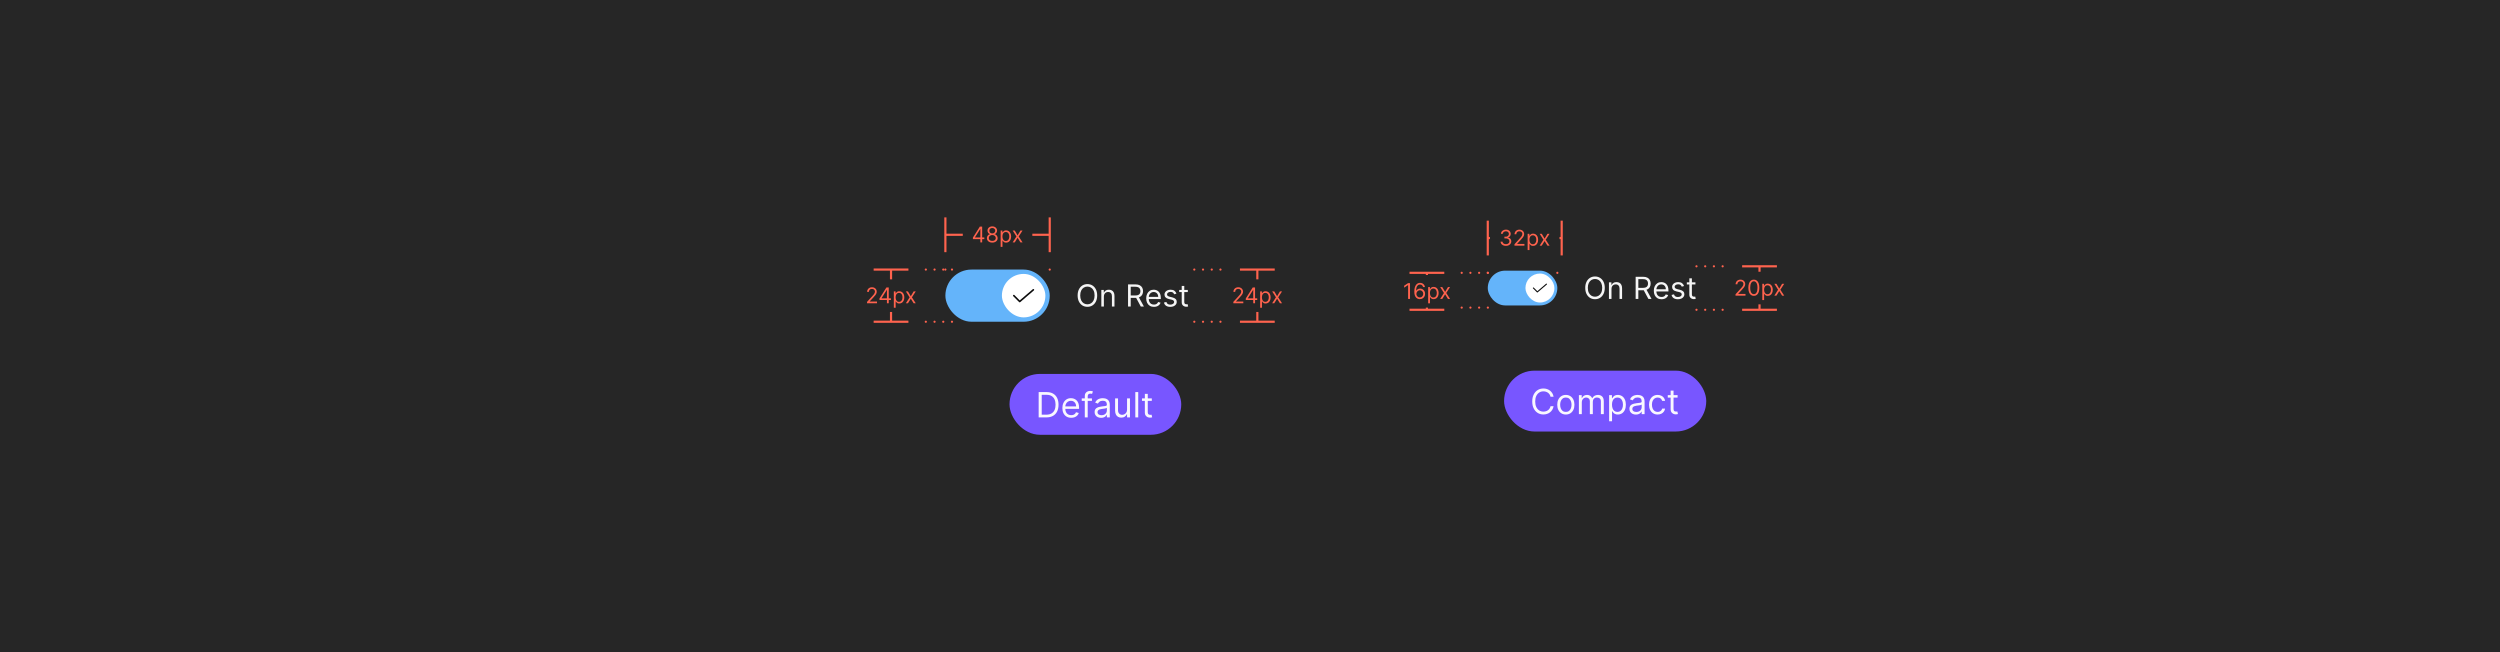 <svg width="1150" height="300" viewBox="0 0 1150 300" fill="none" xmlns="http://www.w3.org/2000/svg">
<rect width="1150" height="300" fill="#262626"/>
<g clip-path="url(#clip0_2959_42326)">
<rect x="464.375" y="172" width="79" height="28" rx="14" fill="#7856FF"/>
<path d="M481.375 192H477.784V180.364H481.534C482.663 180.364 483.629 180.597 484.432 181.062C485.235 181.525 485.85 182.189 486.278 183.057C486.706 183.92 486.92 184.955 486.92 186.159C486.92 187.371 486.705 188.415 486.273 189.29C485.841 190.161 485.212 190.831 484.386 191.301C483.561 191.767 482.557 192 481.375 192ZM479.193 190.75H481.284C482.246 190.75 483.044 190.564 483.676 190.193C484.309 189.822 484.78 189.294 485.091 188.608C485.402 187.922 485.557 187.106 485.557 186.159C485.557 185.22 485.403 184.411 485.097 183.733C484.79 183.051 484.331 182.528 483.722 182.165C483.112 181.797 482.352 181.614 481.443 181.614H479.193V190.75ZM492.761 192.182C491.92 192.182 491.195 191.996 490.585 191.625C489.979 191.25 489.511 190.727 489.182 190.057C488.856 189.383 488.693 188.598 488.693 187.705C488.693 186.811 488.856 186.023 489.182 185.341C489.511 184.655 489.97 184.121 490.557 183.739C491.148 183.352 491.837 183.159 492.625 183.159C493.08 183.159 493.528 183.235 493.972 183.386C494.415 183.538 494.818 183.784 495.182 184.125C495.545 184.462 495.835 184.909 496.051 185.466C496.267 186.023 496.375 186.708 496.375 187.523V188.091H489.648V186.932H495.011C495.011 186.439 494.913 186 494.716 185.614C494.523 185.227 494.246 184.922 493.886 184.699C493.53 184.475 493.11 184.364 492.625 184.364C492.091 184.364 491.629 184.496 491.239 184.761C490.852 185.023 490.555 185.364 490.347 185.784C490.138 186.205 490.034 186.655 490.034 187.136V187.909C490.034 188.568 490.148 189.127 490.375 189.585C490.606 190.04 490.926 190.386 491.335 190.625C491.744 190.86 492.22 190.977 492.761 190.977C493.114 190.977 493.432 190.928 493.716 190.83C494.004 190.727 494.252 190.576 494.46 190.375C494.669 190.17 494.83 189.917 494.943 189.614L496.239 189.977C496.102 190.417 495.873 190.803 495.551 191.136C495.229 191.466 494.831 191.723 494.358 191.909C493.884 192.091 493.352 192.182 492.761 192.182ZM502.301 183.273V184.409H497.597V183.273H502.301ZM499.006 192V182.068C499.006 181.568 499.123 181.152 499.358 180.818C499.593 180.485 499.898 180.235 500.273 180.068C500.648 179.902 501.044 179.818 501.46 179.818C501.79 179.818 502.059 179.845 502.267 179.898C502.475 179.951 502.631 180 502.733 180.045L502.347 181.205C502.278 181.182 502.184 181.153 502.062 181.119C501.945 181.085 501.79 181.068 501.597 181.068C501.153 181.068 500.833 181.18 500.636 181.403C500.443 181.627 500.347 181.955 500.347 182.386V192H499.006ZM506.499 192.205C505.946 192.205 505.444 192.1 504.993 191.892C504.542 191.68 504.184 191.375 503.919 190.977C503.654 190.576 503.521 190.091 503.521 189.523C503.521 189.023 503.62 188.617 503.817 188.307C504.014 187.992 504.277 187.746 504.607 187.568C504.936 187.39 505.3 187.258 505.697 187.17C506.099 187.08 506.502 187.008 506.908 186.955C507.438 186.886 507.868 186.835 508.197 186.801C508.531 186.763 508.773 186.701 508.925 186.614C509.08 186.527 509.158 186.375 509.158 186.159V186.114C509.158 185.553 509.004 185.117 508.697 184.807C508.394 184.496 507.934 184.341 507.317 184.341C506.677 184.341 506.175 184.481 505.811 184.761C505.447 185.042 505.192 185.341 505.044 185.659L503.771 185.205C503.999 184.674 504.302 184.261 504.68 183.966C505.063 183.667 505.48 183.458 505.93 183.341C506.385 183.22 506.832 183.159 507.271 183.159C507.552 183.159 507.874 183.193 508.237 183.261C508.605 183.326 508.959 183.46 509.3 183.665C509.644 183.869 509.93 184.178 510.158 184.591C510.385 185.004 510.499 185.557 510.499 186.25V192H509.158V190.818H509.089C508.999 191.008 508.847 191.21 508.635 191.426C508.423 191.642 508.141 191.826 507.788 191.977C507.436 192.129 507.006 192.205 506.499 192.205ZM506.703 191C507.233 191 507.68 190.896 508.044 190.688C508.411 190.479 508.688 190.21 508.874 189.881C509.063 189.551 509.158 189.205 509.158 188.841V187.614C509.101 187.682 508.976 187.744 508.783 187.801C508.593 187.854 508.374 187.902 508.124 187.943C507.877 187.981 507.637 188.015 507.402 188.045C507.171 188.072 506.983 188.095 506.839 188.114C506.491 188.159 506.165 188.233 505.862 188.335C505.563 188.434 505.321 188.583 505.135 188.784C504.953 188.981 504.862 189.25 504.862 189.591C504.862 190.057 505.035 190.409 505.379 190.648C505.728 190.883 506.169 191 506.703 191ZM518.446 188.432V183.273H519.787V192H518.446V190.523H518.355C518.151 190.966 517.832 191.343 517.401 191.653C516.969 191.96 516.423 192.114 515.764 192.114C515.219 192.114 514.734 191.994 514.31 191.756C513.885 191.513 513.552 191.15 513.31 190.665C513.067 190.176 512.946 189.561 512.946 188.818V183.273H514.287V188.727C514.287 189.364 514.465 189.871 514.821 190.25C515.181 190.629 515.639 190.818 516.196 190.818C516.529 190.818 516.868 190.733 517.213 190.562C517.562 190.392 517.853 190.131 518.088 189.778C518.327 189.426 518.446 188.977 518.446 188.432ZM523.584 180.364V192H522.243V180.364H523.584ZM529.835 183.273V184.409H525.312V183.273H529.835ZM526.631 181.182H527.972V189.5C527.972 189.879 528.027 190.163 528.136 190.352C528.25 190.538 528.394 190.663 528.568 190.727C528.746 190.788 528.934 190.818 529.131 190.818C529.278 190.818 529.4 190.811 529.494 190.795C529.589 190.777 529.665 190.761 529.722 190.75L529.994 191.955C529.903 191.989 529.777 192.023 529.614 192.057C529.451 192.095 529.244 192.114 528.994 192.114C528.616 192.114 528.244 192.032 527.881 191.869C527.521 191.706 527.222 191.458 526.983 191.125C526.748 190.792 526.631 190.371 526.631 189.864V181.182Z" fill="white" fill-opacity="0.95"/>
</g>
<path d="M549.375 124H555.875L562.375 124" stroke="#FF634E" stroke-linecap="round" stroke-dasharray="0.01 4"/>
<path d="M549.375 148H555.875L562.375 148" stroke="#FF634E" stroke-linecap="round" stroke-dasharray="0.01 4"/>
<path d="M570.375 124H578.375L586.375 124" stroke="#FF634E"/>
<path d="M578.375 128.5V124" stroke="#FF634E"/>
<path d="M567.336 139.5V138.861L569.736 136.233C570.018 135.925 570.25 135.658 570.432 135.43C570.615 135.201 570.75 134.985 570.837 134.784C570.927 134.58 570.972 134.367 570.972 134.145C570.972 133.889 570.911 133.668 570.788 133.481C570.667 133.294 570.501 133.149 570.29 133.048C570.08 132.946 569.843 132.895 569.58 132.895C569.301 132.895 569.057 132.953 568.849 133.069C568.643 133.183 568.483 133.342 568.369 133.548C568.258 133.754 568.202 133.996 568.202 134.273H567.364C567.364 133.847 567.463 133.473 567.659 133.151C567.855 132.829 568.123 132.578 568.462 132.398C568.802 132.218 569.185 132.128 569.609 132.128C570.035 132.128 570.412 132.218 570.741 132.398C571.07 132.578 571.329 132.82 571.516 133.126C571.703 133.431 571.796 133.771 571.796 134.145C571.796 134.412 571.748 134.674 571.65 134.93C571.556 135.183 571.39 135.466 571.153 135.778C570.919 136.089 570.593 136.467 570.177 136.915L568.543 138.662V138.719H571.924V139.5H567.336ZM573.064 138.009V137.284L576.26 132.227H576.785V133.349H576.43L574.016 137.17V137.227H578.32V138.009H573.064ZM576.487 139.5V137.788V137.451V132.227H577.325V139.5H576.487ZM579.665 141.545V134.045H580.474V134.912H580.574C580.635 134.817 580.72 134.696 580.829 134.55C580.941 134.401 581.099 134.268 581.305 134.152C581.513 134.034 581.795 133.974 582.15 133.974C582.61 133.974 583.014 134.089 583.365 134.319C583.715 134.549 583.989 134.874 584.185 135.295C584.382 135.717 584.48 136.214 584.48 136.787C584.48 137.365 584.382 137.865 584.185 138.289C583.989 138.71 583.716 139.037 583.368 139.269C583.02 139.499 582.619 139.614 582.165 139.614C581.814 139.614 581.534 139.556 581.323 139.44C581.112 139.321 580.95 139.187 580.836 139.038C580.723 138.887 580.635 138.761 580.574 138.662H580.503V141.545H579.665ZM580.488 136.773C580.488 137.185 580.549 137.548 580.669 137.863C580.79 138.175 580.967 138.42 581.199 138.598C581.431 138.773 581.715 138.861 582.051 138.861C582.401 138.861 582.694 138.768 582.928 138.584C583.165 138.397 583.342 138.146 583.461 137.831C583.581 137.514 583.642 137.161 583.642 136.773C583.642 136.389 583.583 136.044 583.464 135.736C583.348 135.426 583.172 135.181 582.935 135.001C582.701 134.818 582.406 134.727 582.051 134.727C581.71 134.727 581.424 134.814 581.191 134.987C580.959 135.157 580.784 135.396 580.666 135.704C580.548 136.009 580.488 136.366 580.488 136.773ZM586.159 134.045L587.465 136.276L588.772 134.045H589.738L587.977 136.773L589.738 139.5H588.772L587.465 137.384L586.159 139.5H585.193L586.926 136.773L585.193 134.045H586.159Z" fill="#FF634E"/>
<path d="M578.375 148V143.5" stroke="#FF634E"/>
<path d="M570.375 148H578.375L586.375 148" stroke="#FF634E"/>
<path d="M401.875 124H409.875L417.875 124" stroke="#FF634E"/>
<path d="M409.875 128.5V124" stroke="#FF634E"/>
<path d="M398.836 139.5V138.861L401.236 136.233C401.518 135.925 401.75 135.658 401.932 135.43C402.115 135.201 402.25 134.985 402.337 134.784C402.427 134.58 402.472 134.367 402.472 134.145C402.472 133.889 402.411 133.668 402.288 133.481C402.167 133.294 402.001 133.149 401.79 133.048C401.58 132.946 401.343 132.895 401.08 132.895C400.801 132.895 400.557 132.953 400.349 133.069C400.143 133.183 399.983 133.342 399.869 133.548C399.758 133.754 399.702 133.996 399.702 134.273H398.864C398.864 133.847 398.963 133.473 399.159 133.151C399.355 132.829 399.623 132.578 399.962 132.398C400.302 132.218 400.685 132.128 401.109 132.128C401.535 132.128 401.912 132.218 402.241 132.398C402.57 132.578 402.829 132.82 403.016 133.126C403.203 133.431 403.296 133.771 403.296 134.145C403.296 134.412 403.248 134.674 403.15 134.93C403.056 135.183 402.89 135.466 402.653 135.778C402.419 136.089 402.093 136.467 401.677 136.915L400.043 138.662V138.719H403.424V139.5H398.836ZM404.564 138.009V137.284L407.76 132.227H408.285V133.349H407.93L405.516 137.17V137.227H409.82V138.009H404.564ZM407.987 139.5V137.788V137.451V132.227H408.825V139.5H407.987ZM411.165 141.545V134.045H411.974V134.912H412.074C412.135 134.817 412.22 134.696 412.329 134.55C412.441 134.401 412.599 134.268 412.805 134.152C413.013 134.034 413.295 133.974 413.65 133.974C414.11 133.974 414.514 134.089 414.865 134.319C415.215 134.549 415.489 134.874 415.685 135.295C415.882 135.717 415.98 136.214 415.98 136.787C415.98 137.365 415.882 137.865 415.685 138.289C415.489 138.71 415.216 139.037 414.868 139.269C414.52 139.499 414.119 139.614 413.665 139.614C413.314 139.614 413.034 139.556 412.823 139.44C412.612 139.321 412.45 139.187 412.336 139.038C412.223 138.887 412.135 138.761 412.074 138.662H412.003V141.545H411.165ZM411.988 136.773C411.988 137.185 412.049 137.548 412.169 137.863C412.29 138.175 412.467 138.42 412.699 138.598C412.931 138.773 413.215 138.861 413.551 138.861C413.901 138.861 414.194 138.768 414.428 138.584C414.665 138.397 414.842 138.146 414.961 137.831C415.081 137.514 415.142 137.161 415.142 136.773C415.142 136.389 415.083 136.044 414.964 135.736C414.848 135.426 414.672 135.181 414.435 135.001C414.201 134.818 413.906 134.727 413.551 134.727C413.21 134.727 412.924 134.814 412.691 134.987C412.459 135.157 412.284 135.396 412.166 135.704C412.048 136.009 411.988 136.366 411.988 136.773ZM417.659 134.045L418.965 136.276L420.272 134.045H421.238L419.477 136.773L421.238 139.5H420.272L418.965 137.384L417.659 139.5H416.693L418.426 136.773L416.693 134.045H417.659Z" fill="#FF634E"/>
<path d="M409.875 148V143.5" stroke="#FF634E"/>
<path d="M401.875 148H409.875L417.875 148" stroke="#FF634E"/>
<path d="M425.875 124H432.375L438.875 124" stroke="#FF634E" stroke-linecap="round" stroke-dasharray="0.01 4"/>
<path d="M425.875 148H432.375L438.875 148" stroke="#FF634E" stroke-linecap="round" stroke-dasharray="0.01 4"/>
<path d="M434.875 100V108L434.875 116" stroke="#FF634E"/>
<path d="M434.875 108H442.875" stroke="#FF634E"/>
<path d="M447.534 110.009V109.284L450.73 104.227H451.255V105.349H450.9L448.485 109.17V109.227H452.789V110.009H447.534ZM450.957 111.5V109.788V109.451V104.227H451.795V111.5H450.957ZM456.45 111.599C455.962 111.599 455.531 111.513 455.157 111.34C454.785 111.165 454.495 110.925 454.287 110.619C454.079 110.312 453.976 109.961 453.978 109.568C453.976 109.26 454.036 108.976 454.159 108.716C454.282 108.453 454.45 108.234 454.663 108.059C454.879 107.881 455.119 107.769 455.384 107.722V107.679C455.036 107.589 454.759 107.394 454.553 107.093C454.347 106.79 454.246 106.446 454.248 106.06C454.246 105.69 454.339 105.36 454.528 105.069C454.718 104.778 454.978 104.548 455.31 104.38C455.643 104.212 456.023 104.128 456.45 104.128C456.871 104.128 457.247 104.212 457.579 104.38C457.91 104.548 458.171 104.778 458.36 105.069C458.552 105.36 458.649 105.69 458.651 106.06C458.649 106.446 458.544 106.79 458.335 107.093C458.129 107.394 457.856 107.589 457.515 107.679V107.722C457.778 107.769 458.014 107.881 458.225 108.059C458.436 108.234 458.604 108.453 458.729 108.716C458.855 108.976 458.919 109.26 458.921 109.568C458.919 109.961 458.812 110.312 458.602 110.619C458.393 110.925 458.103 111.165 457.732 111.34C457.362 111.513 456.935 111.599 456.45 111.599ZM456.45 110.818C456.779 110.818 457.063 110.765 457.302 110.658C457.541 110.552 457.726 110.402 457.856 110.207C457.986 110.013 458.052 109.786 458.055 109.526C458.052 109.251 457.981 109.008 457.842 108.798C457.702 108.587 457.511 108.421 457.27 108.3C457.031 108.18 456.757 108.119 456.45 108.119C456.139 108.119 455.862 108.18 455.619 108.3C455.377 108.421 455.187 108.587 455.047 108.798C454.91 109.008 454.842 109.251 454.844 109.526C454.842 109.786 454.905 110.013 455.033 110.207C455.163 110.402 455.349 110.552 455.59 110.658C455.832 110.765 456.118 110.818 456.45 110.818ZM456.45 107.366C456.71 107.366 456.941 107.314 457.142 107.21C457.346 107.106 457.505 106.96 457.621 106.773C457.737 106.586 457.797 106.367 457.799 106.116C457.797 105.87 457.739 105.656 457.625 105.474C457.511 105.289 457.354 105.147 457.153 105.048C456.951 104.946 456.717 104.895 456.45 104.895C456.177 104.895 455.939 104.946 455.736 105.048C455.532 105.147 455.375 105.289 455.263 105.474C455.152 105.656 455.098 105.87 455.1 106.116C455.098 106.367 455.153 106.586 455.267 106.773C455.383 106.96 455.543 107.106 455.746 107.21C455.95 107.314 456.184 107.366 456.45 107.366ZM460.296 113.545V106.045H461.106V106.912H461.205C461.267 106.817 461.352 106.696 461.461 106.55C461.572 106.401 461.731 106.268 461.937 106.152C462.145 106.034 462.427 105.974 462.782 105.974C463.241 105.974 463.646 106.089 463.997 106.319C464.347 106.549 464.62 106.874 464.817 107.295C465.013 107.717 465.112 108.214 465.112 108.787C465.112 109.365 465.013 109.865 464.817 110.289C464.62 110.71 464.348 111.037 464 111.269C463.652 111.499 463.251 111.614 462.796 111.614C462.446 111.614 462.165 111.556 461.955 111.44C461.744 111.321 461.582 111.187 461.468 111.038C461.355 110.887 461.267 110.761 461.205 110.662H461.134V113.545H460.296ZM461.12 108.773C461.12 109.185 461.181 109.548 461.301 109.863C461.422 110.175 461.598 110.42 461.83 110.598C462.062 110.773 462.347 110.861 462.683 110.861C463.033 110.861 463.325 110.768 463.56 110.584C463.797 110.397 463.974 110.146 464.093 109.831C464.213 109.514 464.274 109.161 464.274 108.773C464.274 108.389 464.214 108.044 464.096 107.736C463.98 107.426 463.804 107.181 463.567 107.001C463.333 106.818 463.038 106.727 462.683 106.727C462.342 106.727 462.055 106.814 461.823 106.987C461.591 107.157 461.416 107.396 461.298 107.704C461.179 108.009 461.12 108.366 461.12 108.773ZM466.79 106.045L468.097 108.276L469.404 106.045H470.37L468.609 108.773L470.37 111.5H469.404L468.097 109.384L466.79 111.5H465.825L467.558 108.773L465.825 106.045H466.79Z" fill="#FF634E"/>
<path d="M474.875 108H482.875" stroke="#FF634E"/>
<path d="M482.875 100V108L482.875 116" stroke="#FF634E"/>
<path d="M434.875 124V124.5L434.875 125" stroke="#FF634E" stroke-linecap="round" stroke-dasharray="0.01 4"/>
<path d="M482.875 124V124.5L482.875 125" stroke="#FF634E" stroke-linecap="round" stroke-dasharray="0.01 4"/>
<rect x="434.875" y="124" width="48" height="24" rx="12" fill="#64B4FA"/>
<rect x="460.875" y="126" width="20" height="20" rx="10" fill="white"/>
<path d="M469.058 139.075C469.008 139.075 468.959 139.065 468.914 139.046C468.868 139.027 468.826 138.999 468.792 138.964L466.092 136.251C466.057 136.216 466.029 136.175 466.011 136.129C465.992 136.084 465.982 136.035 465.983 135.986C465.983 135.936 465.993 135.888 466.011 135.842C466.03 135.797 466.058 135.755 466.093 135.721C466.128 135.686 466.169 135.658 466.215 135.64C466.261 135.621 466.309 135.611 466.359 135.612C466.408 135.612 466.457 135.622 466.502 135.641C466.547 135.66 466.589 135.687 466.623 135.722L469.078 138.189L475.114 133.016C475.189 132.951 475.287 132.919 475.386 132.926C475.485 132.934 475.577 132.981 475.642 133.056C475.707 133.132 475.739 133.23 475.731 133.329C475.724 133.428 475.677 133.52 475.601 133.585L469.301 138.984C469.234 139.043 469.147 139.075 469.058 139.075Z" fill="black" fill-opacity="0.95"/>
<path d="M504.699 135.909C504.699 136.983 504.505 137.911 504.117 138.693C503.729 139.475 503.197 140.079 502.521 140.503C501.845 140.927 501.073 141.139 500.205 141.139C499.336 141.139 498.564 140.927 497.888 140.503C497.212 140.079 496.68 139.475 496.292 138.693C495.904 137.911 495.71 136.983 495.71 135.909C495.71 134.835 495.904 133.907 496.292 133.125C496.68 132.343 497.212 131.74 497.888 131.315C498.564 130.891 499.336 130.679 500.205 130.679C501.073 130.679 501.845 130.891 502.521 131.315C503.197 131.74 503.729 132.343 504.117 133.125C504.505 133.907 504.699 134.835 504.699 135.909ZM503.506 135.909C503.506 135.027 503.358 134.283 503.063 133.677C502.772 133.07 502.375 132.611 501.875 132.3C501.378 131.988 500.821 131.832 500.205 131.832C499.588 131.832 499.03 131.988 498.529 132.3C498.032 132.611 497.636 133.07 497.341 133.677C497.049 134.283 496.903 135.027 496.903 135.909C496.903 136.791 497.049 137.535 497.341 138.141C497.636 138.748 498.032 139.207 498.529 139.518C499.03 139.83 499.588 139.986 500.205 139.986C500.821 139.986 501.378 139.83 501.875 139.518C502.375 139.207 502.772 138.748 503.063 138.141C503.358 137.535 503.506 136.791 503.506 135.909ZM507.786 136.406V141H506.613V133.364H507.746V134.557H507.846C508.025 134.169 508.297 133.857 508.661 133.622C509.026 133.384 509.496 133.264 510.073 133.264C510.59 133.264 511.043 133.37 511.43 133.582C511.818 133.791 512.12 134.109 512.335 134.537C512.551 134.961 512.658 135.498 512.658 136.148V141H511.485V136.227C511.485 135.627 511.329 135.16 511.018 134.825C510.706 134.487 510.279 134.318 509.735 134.318C509.361 134.318 509.026 134.399 508.731 134.562C508.439 134.724 508.209 134.961 508.04 135.273C507.871 135.584 507.786 135.962 507.786 136.406ZM518.899 141V130.818H522.339C523.135 130.818 523.788 130.954 524.298 131.226C524.809 131.494 525.186 131.864 525.432 132.335C525.677 132.805 525.8 133.34 525.8 133.94C525.8 134.54 525.677 135.072 525.432 135.536C525.186 136 524.81 136.365 524.303 136.63C523.796 136.892 523.148 137.023 522.359 137.023H519.575V135.909H522.319C522.863 135.909 523.3 135.83 523.632 135.67C523.967 135.511 524.209 135.286 524.358 134.994C524.51 134.699 524.586 134.348 524.586 133.94C524.586 133.533 524.51 133.176 524.358 132.871C524.205 132.567 523.962 132.331 523.627 132.165C523.292 131.996 522.85 131.912 522.3 131.912H520.132V141H518.899ZM523.692 136.426L526.197 141H524.765L522.3 136.426H523.692ZM530.815 141.159C530.079 141.159 529.444 140.997 528.911 140.672C528.38 140.344 527.971 139.886 527.683 139.3C527.397 138.71 527.255 138.024 527.255 137.241C527.255 136.459 527.397 135.77 527.683 135.173C527.971 134.573 528.372 134.106 528.886 133.771C529.403 133.433 530.006 133.264 530.695 133.264C531.093 133.264 531.486 133.33 531.874 133.463C532.261 133.596 532.614 133.811 532.933 134.109C533.251 134.404 533.504 134.795 533.693 135.283C533.882 135.77 533.977 136.37 533.977 137.082V137.58H528.09V136.565H532.783C532.783 136.134 532.697 135.75 532.525 135.412C532.356 135.074 532.114 134.807 531.799 134.612C531.487 134.416 531.12 134.318 530.695 134.318C530.228 134.318 529.824 134.434 529.482 134.666C529.144 134.895 528.884 135.193 528.702 135.561C528.519 135.929 528.428 136.323 528.428 136.744V137.42C528.428 137.997 528.528 138.486 528.727 138.887C528.929 139.285 529.209 139.588 529.567 139.797C529.925 140.002 530.341 140.105 530.815 140.105C531.123 140.105 531.401 140.062 531.65 139.976C531.902 139.886 532.119 139.754 532.301 139.578C532.483 139.399 532.624 139.177 532.724 138.912L533.857 139.23C533.738 139.615 533.537 139.953 533.256 140.244C532.974 140.533 532.626 140.758 532.212 140.92C531.797 141.08 531.332 141.159 530.815 141.159ZM541.17 135.074L540.116 135.372C540.05 135.196 539.952 135.026 539.823 134.86C539.697 134.691 539.525 134.552 539.306 134.442C539.087 134.333 538.807 134.278 538.466 134.278C537.999 134.278 537.609 134.386 537.298 134.602C536.989 134.814 536.835 135.084 536.835 135.412C536.835 135.704 536.941 135.934 537.153 136.103C537.366 136.272 537.697 136.413 538.148 136.526L539.281 136.804C539.964 136.97 540.473 137.223 540.808 137.565C541.142 137.903 541.31 138.339 541.31 138.872C541.31 139.31 541.184 139.701 540.932 140.045C540.683 140.39 540.335 140.662 539.888 140.861C539.44 141.06 538.92 141.159 538.327 141.159C537.548 141.159 536.903 140.99 536.393 140.652C535.882 140.314 535.559 139.82 535.423 139.17L536.537 138.892C536.643 139.303 536.844 139.611 537.138 139.817C537.437 140.022 537.826 140.125 538.307 140.125C538.854 140.125 539.288 140.009 539.609 139.777C539.934 139.542 540.097 139.26 540.097 138.932C540.097 138.667 540.004 138.445 539.818 138.266C539.633 138.083 539.348 137.947 538.963 137.858L537.69 137.56C536.991 137.394 536.477 137.137 536.149 136.789C535.824 136.438 535.662 135.999 535.662 135.472C535.662 135.041 535.783 134.66 536.025 134.328C536.27 133.997 536.603 133.737 537.024 133.548C537.448 133.359 537.929 133.264 538.466 133.264C539.222 133.264 539.815 133.43 540.246 133.761C540.68 134.093 540.988 134.53 541.17 135.074ZM546.397 133.364V134.358H542.439V133.364H546.397ZM543.593 131.534H544.766V138.812C544.766 139.144 544.814 139.393 544.91 139.558C545.01 139.721 545.136 139.83 545.288 139.886C545.444 139.939 545.608 139.966 545.78 139.966C545.91 139.966 546.016 139.959 546.099 139.946C546.181 139.929 546.248 139.916 546.297 139.906L546.536 140.96C546.456 140.99 546.345 141.02 546.203 141.05C546.06 141.083 545.88 141.099 545.661 141.099C545.33 141.099 545.005 141.028 544.687 140.886C544.372 140.743 544.11 140.526 543.901 140.234C543.696 139.943 543.593 139.575 543.593 139.131V131.534Z" fill="white" fill-opacity="0.95"/>
<g clip-path="url(#clip1_2959_42326)">
<rect x="691.875" y="170.5" width="93" height="28" rx="14" fill="#7856FF"/>
<path d="M714.648 182.5H713.239C713.155 182.095 713.009 181.739 712.801 181.432C712.597 181.125 712.347 180.867 712.051 180.659C711.759 180.447 711.436 180.288 711.08 180.182C710.723 180.076 710.352 180.023 709.966 180.023C709.261 180.023 708.623 180.201 708.051 180.557C707.483 180.913 707.03 181.438 706.693 182.131C706.36 182.824 706.193 183.674 706.193 184.682C706.193 185.689 706.36 186.54 706.693 187.233C707.03 187.926 707.483 188.451 708.051 188.807C708.623 189.163 709.261 189.341 709.966 189.341C710.352 189.341 710.723 189.288 711.08 189.182C711.436 189.076 711.759 188.919 712.051 188.71C712.347 188.498 712.597 188.239 712.801 187.932C713.009 187.621 713.155 187.265 713.239 186.864H714.648C714.542 187.458 714.348 187.991 714.068 188.46C713.788 188.93 713.439 189.33 713.023 189.659C712.606 189.985 712.138 190.233 711.619 190.403C711.104 190.574 710.553 190.659 709.966 190.659C708.973 190.659 708.091 190.417 707.318 189.932C706.545 189.447 705.938 188.758 705.494 187.864C705.051 186.97 704.83 185.909 704.83 184.682C704.83 183.455 705.051 182.394 705.494 181.5C705.938 180.606 706.545 179.917 707.318 179.432C708.091 178.947 708.973 178.705 709.966 178.705C710.553 178.705 711.104 178.79 711.619 178.96C712.138 179.131 712.606 179.381 713.023 179.71C713.439 180.036 713.788 180.434 714.068 180.903C714.348 181.369 714.542 181.902 714.648 182.5ZM720.288 190.682C719.5 190.682 718.809 190.494 718.214 190.119C717.624 189.744 717.161 189.22 716.828 188.545C716.499 187.871 716.334 187.083 716.334 186.182C716.334 185.273 716.499 184.479 716.828 183.801C717.161 183.123 717.624 182.597 718.214 182.222C718.809 181.847 719.5 181.659 720.288 181.659C721.076 181.659 721.766 181.847 722.357 182.222C722.951 182.597 723.413 183.123 723.743 183.801C724.076 184.479 724.243 185.273 724.243 186.182C724.243 187.083 724.076 187.871 723.743 188.545C723.413 189.22 722.951 189.744 722.357 190.119C721.766 190.494 721.076 190.682 720.288 190.682ZM720.288 189.477C720.887 189.477 721.379 189.324 721.766 189.017C722.152 188.71 722.438 188.307 722.624 187.807C722.809 187.307 722.902 186.765 722.902 186.182C722.902 185.598 722.809 185.055 722.624 184.551C722.438 184.047 722.152 183.64 721.766 183.33C721.379 183.019 720.887 182.864 720.288 182.864C719.69 182.864 719.197 183.019 718.811 183.33C718.425 183.64 718.139 184.047 717.953 184.551C717.768 185.055 717.675 185.598 717.675 186.182C717.675 186.765 717.768 187.307 717.953 187.807C718.139 188.307 718.425 188.71 718.811 189.017C719.197 189.324 719.69 189.477 720.288 189.477ZM726.29 190.5V181.773H727.585V183.136H727.699C727.881 182.67 728.174 182.309 728.58 182.051C728.985 181.79 729.472 181.659 730.04 181.659C730.616 181.659 731.095 181.79 731.477 182.051C731.864 182.309 732.165 182.67 732.381 183.136H732.472C732.695 182.686 733.03 182.328 733.477 182.062C733.924 181.794 734.46 181.659 735.085 181.659C735.866 181.659 736.504 181.903 737 182.392C737.496 182.877 737.744 183.633 737.744 184.659V190.5H736.403V184.659C736.403 184.015 736.227 183.555 735.875 183.278C735.523 183.002 735.108 182.864 734.631 182.864C734.017 182.864 733.542 183.049 733.205 183.42C732.867 183.788 732.699 184.254 732.699 184.818V190.5H731.335V184.523C731.335 184.027 731.174 183.627 730.852 183.324C730.53 183.017 730.116 182.864 729.608 182.864C729.259 182.864 728.934 182.956 728.631 183.142C728.331 183.328 728.089 183.585 727.903 183.915C727.722 184.241 727.631 184.617 727.631 185.045V190.5H726.29ZM740.196 193.773V181.773H741.491V183.159H741.651C741.749 183.008 741.885 182.814 742.06 182.58C742.238 182.341 742.491 182.129 742.821 181.943C743.154 181.754 743.605 181.659 744.173 181.659C744.908 181.659 745.556 181.843 746.116 182.21C746.677 182.578 747.115 183.098 747.429 183.773C747.743 184.447 747.901 185.242 747.901 186.159C747.901 187.083 747.743 187.884 747.429 188.562C747.115 189.237 746.679 189.759 746.122 190.131C745.565 190.498 744.923 190.682 744.196 190.682C743.635 190.682 743.187 190.589 742.849 190.403C742.512 190.214 742.253 190 742.071 189.761C741.889 189.519 741.749 189.318 741.651 189.159H741.537V193.773H740.196ZM741.514 186.136C741.514 186.795 741.611 187.377 741.804 187.881C741.997 188.381 742.279 188.773 742.651 189.057C743.022 189.337 743.476 189.477 744.014 189.477C744.575 189.477 745.043 189.33 745.418 189.034C745.796 188.735 746.08 188.333 746.27 187.83C746.463 187.322 746.56 186.758 746.56 186.136C746.56 185.523 746.465 184.97 746.276 184.477C746.09 183.981 745.808 183.589 745.429 183.301C745.054 183.009 744.582 182.864 744.014 182.864C743.469 182.864 743.01 183.002 742.639 183.278C742.268 183.551 741.988 183.934 741.798 184.426C741.609 184.915 741.514 185.485 741.514 186.136ZM752.514 190.705C751.961 190.705 751.459 190.6 751.009 190.392C750.558 190.18 750.2 189.875 749.935 189.477C749.67 189.076 749.537 188.591 749.537 188.023C749.537 187.523 749.635 187.117 749.832 186.807C750.029 186.492 750.293 186.246 750.622 186.068C750.952 185.89 751.315 185.758 751.713 185.67C752.115 185.58 752.518 185.508 752.923 185.455C753.454 185.386 753.884 185.335 754.213 185.301C754.546 185.263 754.789 185.201 754.94 185.114C755.096 185.027 755.173 184.875 755.173 184.659V184.614C755.173 184.053 755.02 183.617 754.713 183.307C754.41 182.996 753.95 182.841 753.332 182.841C752.692 182.841 752.19 182.981 751.827 183.261C751.463 183.542 751.207 183.841 751.06 184.159L749.787 183.705C750.014 183.174 750.317 182.761 750.696 182.466C751.079 182.167 751.495 181.958 751.946 181.841C752.401 181.72 752.848 181.659 753.287 181.659C753.567 181.659 753.889 181.693 754.253 181.761C754.62 181.826 754.974 181.96 755.315 182.165C755.66 182.369 755.946 182.678 756.173 183.091C756.401 183.504 756.514 184.057 756.514 184.75V190.5H755.173V189.318H755.105C755.014 189.508 754.863 189.71 754.651 189.926C754.438 190.142 754.156 190.326 753.804 190.477C753.452 190.629 753.022 190.705 752.514 190.705ZM752.719 189.5C753.249 189.5 753.696 189.396 754.06 189.188C754.427 188.979 754.704 188.71 754.889 188.381C755.079 188.051 755.173 187.705 755.173 187.341V186.114C755.116 186.182 754.991 186.244 754.798 186.301C754.609 186.354 754.389 186.402 754.139 186.443C753.893 186.481 753.652 186.515 753.418 186.545C753.187 186.572 752.999 186.595 752.855 186.614C752.507 186.659 752.181 186.733 751.878 186.835C751.579 186.934 751.336 187.083 751.151 187.284C750.969 187.481 750.878 187.75 750.878 188.091C750.878 188.557 751.05 188.909 751.395 189.148C751.743 189.383 752.185 189.5 752.719 189.5ZM762.507 190.682C761.689 190.682 760.984 190.489 760.393 190.102C759.803 189.716 759.348 189.184 759.03 188.506C758.712 187.828 758.553 187.053 758.553 186.182C758.553 185.295 758.715 184.513 759.041 183.835C759.371 183.153 759.829 182.621 760.416 182.239C761.007 181.852 761.696 181.659 762.484 181.659C763.098 181.659 763.651 181.773 764.143 182C764.636 182.227 765.039 182.545 765.354 182.955C765.668 183.364 765.863 183.841 765.939 184.386H764.598C764.496 183.989 764.268 183.636 763.916 183.33C763.568 183.019 763.098 182.864 762.507 182.864C761.984 182.864 761.526 183 761.132 183.273C760.742 183.542 760.437 183.922 760.217 184.415C760.001 184.903 759.893 185.477 759.893 186.136C759.893 186.811 760 187.398 760.212 187.898C760.428 188.398 760.731 188.786 761.121 189.062C761.515 189.339 761.977 189.477 762.507 189.477C762.856 189.477 763.172 189.417 763.456 189.295C763.74 189.174 763.981 189 764.178 188.773C764.375 188.545 764.515 188.273 764.598 187.955H765.939C765.863 188.47 765.676 188.934 765.376 189.347C765.081 189.756 764.689 190.081 764.2 190.324C763.715 190.562 763.151 190.682 762.507 190.682ZM771.695 181.773V182.909H767.172V181.773H771.695ZM768.49 179.682H769.831V188C769.831 188.379 769.886 188.663 769.996 188.852C770.109 189.038 770.253 189.163 770.428 189.227C770.606 189.288 770.793 189.318 770.99 189.318C771.138 189.318 771.259 189.311 771.354 189.295C771.448 189.277 771.524 189.261 771.581 189.25L771.854 190.455C771.763 190.489 771.636 190.523 771.473 190.557C771.31 190.595 771.104 190.614 770.854 190.614C770.475 190.614 770.104 190.532 769.74 190.369C769.38 190.206 769.081 189.958 768.842 189.625C768.607 189.292 768.49 188.871 768.49 188.364V179.682Z" fill="white" fill-opacity="0.95"/>
</g>
<path d="M780.375 122.5H786.875L793.375 122.5" stroke="#FF634E" stroke-linecap="round" stroke-dasharray="0.01 4"/>
<path d="M780.375 142.5H786.875L793.375 142.5" stroke="#FF634E" stroke-linecap="round" stroke-dasharray="0.01 4"/>
<path d="M801.375 122.5H809.375L817.375 122.5" stroke="#FF634E"/>
<path d="M809.375 125V122.5" stroke="#FF634E"/>
<path d="M798.341 136V135.361L800.741 132.733C801.023 132.425 801.255 132.158 801.437 131.93C801.62 131.701 801.755 131.485 801.842 131.284C801.932 131.08 801.977 130.867 801.977 130.645C801.977 130.389 801.916 130.168 801.792 129.981C801.672 129.794 801.506 129.649 801.295 129.548C801.085 129.446 800.848 129.395 800.585 129.395C800.306 129.395 800.062 129.453 799.854 129.569C799.648 129.683 799.488 129.842 799.374 130.048C799.263 130.254 799.207 130.496 799.207 130.773H798.369C798.369 130.347 798.467 129.973 798.664 129.651C798.86 129.329 799.128 129.078 799.466 128.898C799.807 128.718 800.19 128.628 800.613 128.628C801.04 128.628 801.417 128.718 801.746 128.898C802.075 129.078 802.333 129.32 802.52 129.626C802.707 129.931 802.801 130.271 802.801 130.645C802.801 130.912 802.752 131.174 802.655 131.43C802.561 131.683 802.395 131.966 802.158 132.278C801.924 132.589 801.598 132.967 801.182 133.415L799.548 135.162V135.219H802.929V136H798.341ZM806.768 136.099C806.233 136.099 805.777 135.954 805.4 135.663C805.024 135.369 804.736 134.944 804.537 134.388C804.339 133.829 804.239 133.154 804.239 132.364C804.239 131.578 804.339 130.906 804.537 130.35C804.739 129.791 805.028 129.365 805.404 129.072C805.783 128.776 806.237 128.628 806.768 128.628C807.298 128.628 807.751 128.776 808.128 129.072C808.506 129.365 808.795 129.791 808.994 130.35C809.195 130.906 809.296 131.578 809.296 132.364C809.296 133.154 809.197 133.829 808.998 134.388C808.799 134.944 808.511 135.369 808.135 135.663C807.758 135.954 807.303 136.099 806.768 136.099ZM806.768 135.318C807.298 135.318 807.71 135.062 808.003 134.551C808.297 134.04 808.444 133.311 808.444 132.364C808.444 131.734 808.376 131.198 808.241 130.755C808.109 130.312 807.917 129.975 807.666 129.743C807.417 129.511 807.118 129.395 806.768 129.395C806.242 129.395 805.831 129.654 805.535 130.173C805.239 130.689 805.091 131.419 805.091 132.364C805.091 132.993 805.158 133.528 805.29 133.969C805.423 134.409 805.613 134.744 805.862 134.974C806.113 135.203 806.415 135.318 806.768 135.318ZM810.66 138.045V130.545H811.469V131.412H811.569C811.63 131.317 811.715 131.196 811.824 131.05C811.936 130.901 812.094 130.768 812.3 130.652C812.509 130.534 812.79 130.474 813.145 130.474C813.605 130.474 814.01 130.589 814.36 130.819C814.71 131.049 814.984 131.374 815.18 131.795C815.377 132.217 815.475 132.714 815.475 133.287C815.475 133.865 815.377 134.365 815.18 134.789C814.984 135.21 814.711 135.537 814.363 135.769C814.015 135.999 813.614 136.114 813.16 136.114C812.809 136.114 812.529 136.056 812.318 135.94C812.107 135.821 811.945 135.687 811.831 135.538C811.718 135.387 811.63 135.261 811.569 135.162H811.498V138.045H810.66ZM811.483 133.273C811.483 133.685 811.544 134.048 811.665 134.363C811.785 134.675 811.962 134.92 812.194 135.098C812.426 135.273 812.71 135.361 813.046 135.361C813.396 135.361 813.689 135.268 813.923 135.084C814.16 134.897 814.337 134.646 814.456 134.331C814.577 134.014 814.637 133.661 814.637 133.273C814.637 132.889 814.578 132.544 814.459 132.236C814.343 131.926 814.167 131.681 813.93 131.501C813.696 131.318 813.401 131.227 813.046 131.227C812.705 131.227 812.419 131.314 812.187 131.487C811.955 131.657 811.779 131.896 811.661 132.204C811.543 132.509 811.483 132.866 811.483 133.273ZM817.154 130.545L818.461 132.776L819.767 130.545H820.733L818.972 133.273L820.733 136H819.767L818.461 133.884L817.154 136H816.188L817.921 133.273L816.188 130.545H817.154Z" fill="#FF634E"/>
<path d="M809.375 142.5V140" stroke="#FF634E"/>
<path d="M801.375 142.5H809.375L817.375 142.5" stroke="#FF634E"/>
<path d="M648.375 125.5H656.375L664.375 125.5" stroke="#FF634E"/>
<path d="M656.375 126.5V125.5" stroke="#FF634E"/>
<path d="M648.606 130.227V137.5H647.725V131.151H647.682L645.907 132.33V131.435L647.725 130.227H648.606ZM653.112 137.599C652.814 137.595 652.515 137.538 652.217 137.429C651.919 137.32 651.647 137.137 651.4 136.879C651.154 136.618 650.956 136.267 650.807 135.824C650.658 135.379 650.584 134.82 650.584 134.148C650.584 133.501 650.644 132.929 650.765 132.429C650.885 131.927 651.061 131.504 651.29 131.161C651.52 130.818 651.797 130.558 652.121 130.38C652.448 130.202 652.816 130.114 653.226 130.114C653.633 130.114 653.995 130.195 654.312 130.359C654.632 130.522 654.892 130.749 655.093 131.04C655.295 131.329 655.425 131.664 655.484 132.045H654.618C654.537 131.712 654.381 131.437 654.149 131.222C653.917 131.004 653.609 130.895 653.226 130.895C652.662 130.895 652.218 131.141 651.894 131.634C651.572 132.124 651.41 132.815 651.407 133.707H651.464C651.597 133.506 651.754 133.335 651.937 133.192C652.121 133.048 652.325 132.937 652.547 132.859C652.77 132.781 653.005 132.741 653.254 132.741C653.671 132.741 654.052 132.846 654.397 133.054C654.743 133.26 655.02 133.545 655.228 133.91C655.437 134.272 655.541 134.688 655.541 135.156C655.541 135.606 655.44 136.018 655.239 136.392C655.038 136.764 654.755 137.06 654.39 137.28C654.028 137.498 653.602 137.604 653.112 137.599ZM653.112 136.818C653.41 136.818 653.678 136.744 653.915 136.594C654.154 136.445 654.342 136.245 654.479 135.994C654.619 135.743 654.689 135.464 654.689 135.156C654.689 134.856 654.621 134.582 654.486 134.336C654.354 134.087 654.17 133.89 653.936 133.743C653.704 133.596 653.439 133.523 653.14 133.523C652.915 133.523 652.706 133.568 652.512 133.658C652.318 133.745 652.147 133.866 652 134.02C651.856 134.174 651.742 134.35 651.66 134.549C651.577 134.746 651.535 134.953 651.535 135.17C651.535 135.459 651.603 135.729 651.738 135.98C651.875 136.231 652.062 136.433 652.299 136.587C652.538 136.741 652.809 136.818 653.112 136.818ZM656.952 139.545V132.045H657.761V132.912H657.861C657.922 132.817 658.007 132.696 658.116 132.55C658.228 132.401 658.386 132.268 658.592 132.152C658.801 132.034 659.082 131.974 659.437 131.974C659.897 131.974 660.302 132.089 660.652 132.319C661.002 132.549 661.276 132.874 661.472 133.295C661.669 133.717 661.767 134.214 661.767 134.787C661.767 135.365 661.669 135.865 661.472 136.289C661.276 136.71 661.003 137.037 660.655 137.269C660.307 137.499 659.906 137.614 659.452 137.614C659.101 137.614 658.821 137.556 658.61 137.44C658.399 137.321 658.237 137.187 658.123 137.038C658.01 136.887 657.922 136.761 657.861 136.662H657.79V139.545H656.952ZM657.775 134.773C657.775 135.185 657.836 135.548 657.957 135.863C658.077 136.175 658.254 136.42 658.486 136.598C658.718 136.773 659.002 136.861 659.338 136.861C659.688 136.861 659.981 136.768 660.215 136.584C660.452 136.397 660.629 136.146 660.748 135.831C660.869 135.514 660.929 135.161 660.929 134.773C660.929 134.389 660.87 134.044 660.751 133.736C660.635 133.426 660.459 133.181 660.222 133.001C659.988 132.818 659.693 132.727 659.338 132.727C658.997 132.727 658.711 132.814 658.479 132.987C658.247 133.157 658.071 133.396 657.953 133.704C657.835 134.009 657.775 134.366 657.775 134.773ZM663.446 132.045L664.753 134.276L666.059 132.045H667.025L665.264 134.773L667.025 137.5H666.059L664.753 135.384L663.446 137.5H662.48L664.213 134.773L662.48 132.045H663.446Z" fill="#FF634E"/>
<path d="M656.375 142.5V141.5" stroke="#FF634E"/>
<path d="M648.375 142.5H656.375L664.375 142.5" stroke="#FF634E"/>
<path d="M672.375 125.5H678.875L685.375 125.5" stroke="#FF634E" stroke-linecap="round" stroke-dasharray="0.01 4"/>
<path d="M672.375 141.5H678.875L685.375 141.5" stroke="#FF634E" stroke-linecap="round" stroke-dasharray="0.01 4"/>
<path d="M684.375 101.5V109.5L684.375 117.5" stroke="#FF634E"/>
<path d="M684.375 109.5H685.375" stroke="#FF634E"/>
<path d="M692.74 113.099C692.271 113.099 691.853 113.019 691.486 112.858C691.121 112.697 690.831 112.473 690.616 112.187C690.403 111.898 690.287 111.563 690.268 111.182H691.163C691.182 111.416 691.262 111.619 691.404 111.789C691.546 111.957 691.732 112.087 691.962 112.18C692.191 112.272 692.446 112.318 692.725 112.318C693.038 112.318 693.315 112.264 693.556 112.155C693.798 112.046 693.987 111.894 694.124 111.7C694.262 111.506 694.33 111.281 694.33 111.026C694.33 110.758 694.264 110.522 694.132 110.319C693.999 110.113 693.805 109.952 693.549 109.836C693.294 109.72 692.981 109.662 692.612 109.662H692.029V108.881H692.612C692.901 108.881 693.154 108.829 693.372 108.724C693.592 108.62 693.763 108.473 693.887 108.284C694.012 108.095 694.075 107.872 694.075 107.616C694.075 107.37 694.02 107.156 693.911 106.974C693.802 106.791 693.649 106.649 693.45 106.548C693.253 106.446 693.021 106.395 692.754 106.395C692.503 106.395 692.266 106.441 692.044 106.533C691.823 106.623 691.643 106.755 691.504 106.928C691.364 107.098 691.288 107.304 691.276 107.545H690.424C690.438 107.164 690.553 106.83 690.769 106.544C690.984 106.255 691.266 106.03 691.614 105.869C691.964 105.708 692.349 105.628 692.768 105.628C693.218 105.628 693.604 105.719 693.926 105.901C694.248 106.081 694.495 106.319 694.668 106.615C694.841 106.911 694.927 107.231 694.927 107.574C694.927 107.983 694.819 108.333 694.604 108.621C694.391 108.91 694.101 109.11 693.734 109.222V109.278C694.193 109.354 694.552 109.549 694.81 109.864C695.068 110.177 695.197 110.564 695.197 111.026C695.197 111.421 695.089 111.776 694.874 112.091C694.661 112.403 694.369 112.65 694 112.83C693.631 113.009 693.211 113.099 692.74 113.099ZM696.649 113V112.361L699.05 109.733C699.332 109.425 699.564 109.158 699.746 108.93C699.928 108.701 700.063 108.485 700.151 108.284C700.241 108.08 700.286 107.867 700.286 107.645C700.286 107.389 700.224 107.168 700.101 106.981C699.98 106.794 699.815 106.649 699.604 106.548C699.393 106.446 699.156 106.395 698.894 106.395C698.614 106.395 698.37 106.453 698.162 106.569C697.956 106.683 697.796 106.842 697.683 107.048C697.571 107.254 697.516 107.496 697.516 107.773H696.678C696.678 107.347 696.776 106.973 696.972 106.651C697.169 106.329 697.436 106.078 697.775 105.898C698.116 105.718 698.498 105.628 698.922 105.628C699.348 105.628 699.726 105.718 700.055 105.898C700.384 106.078 700.642 106.32 700.829 106.626C701.016 106.931 701.11 107.271 701.11 107.645C701.11 107.912 701.061 108.174 700.964 108.43C700.869 108.683 700.704 108.966 700.467 109.278C700.232 109.589 699.907 109.967 699.49 110.415L697.857 112.162V112.219H701.237V113H696.649ZM702.718 115.045V107.545H703.528V108.412H703.627C703.689 108.317 703.774 108.196 703.883 108.05C703.994 107.901 704.153 107.768 704.359 107.652C704.567 107.534 704.849 107.474 705.204 107.474C705.663 107.474 706.068 107.589 706.419 107.819C706.769 108.049 707.042 108.374 707.239 108.795C707.435 109.217 707.534 109.714 707.534 110.287C707.534 110.865 707.435 111.365 707.239 111.789C707.042 112.21 706.77 112.537 706.422 112.769C706.074 112.999 705.673 113.114 705.218 113.114C704.868 113.114 704.587 113.056 704.377 112.94C704.166 112.821 704.004 112.687 703.89 112.538C703.776 112.387 703.689 112.261 703.627 112.162H703.556V115.045H702.718ZM703.542 110.273C703.542 110.685 703.602 111.048 703.723 111.363C703.844 111.675 704.02 111.92 704.252 112.098C704.484 112.273 704.768 112.361 705.105 112.361C705.455 112.361 705.747 112.268 705.982 112.084C706.218 111.897 706.396 111.646 706.514 111.331C706.635 111.014 706.695 110.661 706.695 110.273C706.695 109.889 706.636 109.544 706.518 109.236C706.402 108.926 706.226 108.681 705.989 108.501C705.754 108.318 705.46 108.227 705.105 108.227C704.764 108.227 704.477 108.314 704.245 108.487C704.013 108.657 703.838 108.896 703.72 109.204C703.601 109.509 703.542 109.866 703.542 110.273ZM709.212 107.545L710.519 109.776L711.826 107.545H712.792L711.031 110.273L712.792 113H711.826L710.519 110.884L709.212 113H708.246L709.979 110.273L708.246 107.545H709.212Z" fill="#FF634E"/>
<path d="M717.375 109.5H718.375" stroke="#FF634E"/>
<path d="M718.375 101.5V109.5L718.375 117.5" stroke="#FF634E"/>
<path d="M684.375 125.5V126L684.375 126.5" stroke="#FF634E" stroke-linecap="round" stroke-dasharray="0.01 4"/>
<path d="M716.375 125.5V126L716.375 126.5" stroke="#FF634E" stroke-linecap="round" stroke-dasharray="0.01 4"/>
<rect x="684.375" y="124.5" width="32" height="16" rx="8" fill="#64B4FA"/>
<rect x="701.705" y="125.83" width="13.33" height="13.33" rx="6.665" fill="white"/>
<path d="M707.17 134.545C707.137 134.545 707.105 134.539 707.074 134.526C707.044 134.513 707.016 134.495 706.993 134.471L705.193 132.662C705.17 132.639 705.151 132.612 705.139 132.581C705.126 132.551 705.12 132.518 705.12 132.485C705.12 132.453 705.127 132.42 705.139 132.39C705.152 132.36 705.171 132.332 705.194 132.309C705.217 132.286 705.245 132.267 705.275 132.255C705.305 132.242 705.338 132.236 705.371 132.236C705.404 132.236 705.436 132.243 705.466 132.255C705.497 132.268 705.524 132.287 705.547 132.31L707.184 133.954L711.207 130.505C711.258 130.462 711.323 130.441 711.389 130.446C711.455 130.451 711.517 130.482 711.56 130.533C711.603 130.583 711.624 130.648 711.619 130.714C711.614 130.78 711.583 130.842 711.533 130.885L707.333 134.485C707.288 134.524 707.23 134.545 707.17 134.545Z" fill="black" fill-opacity="0.95"/>
<path d="M738.199 132.409C738.199 133.483 738.005 134.411 737.617 135.193C737.229 135.975 736.697 136.579 736.021 137.003C735.345 137.427 734.573 137.639 733.705 137.639C732.836 137.639 732.064 137.427 731.388 137.003C730.712 136.579 730.18 135.975 729.792 135.193C729.404 134.411 729.21 133.483 729.21 132.409C729.21 131.335 729.404 130.407 729.792 129.625C730.18 128.843 730.712 128.24 731.388 127.815C732.064 127.391 732.836 127.179 733.705 127.179C734.573 127.179 735.345 127.391 736.021 127.815C736.697 128.24 737.229 128.843 737.617 129.625C738.005 130.407 738.199 131.335 738.199 132.409ZM737.006 132.409C737.006 131.527 736.858 130.783 736.563 130.177C736.272 129.57 735.875 129.111 735.375 128.8C734.878 128.488 734.321 128.332 733.705 128.332C733.088 128.332 732.53 128.488 732.029 128.8C731.532 129.111 731.136 129.57 730.841 130.177C730.549 130.783 730.403 131.527 730.403 132.409C730.403 133.291 730.549 134.035 730.841 134.641C731.136 135.248 731.532 135.707 732.029 136.018C732.53 136.33 733.088 136.486 733.705 136.486C734.321 136.486 734.878 136.33 735.375 136.018C735.875 135.707 736.272 135.248 736.563 134.641C736.858 134.035 737.006 133.291 737.006 132.409ZM741.286 132.906V137.5H740.113V129.864H741.246V131.057H741.346C741.525 130.669 741.797 130.357 742.161 130.122C742.526 129.884 742.996 129.764 743.573 129.764C744.09 129.764 744.543 129.87 744.93 130.082C745.318 130.291 745.62 130.609 745.835 131.037C746.051 131.461 746.158 131.998 746.158 132.648V137.5H744.985V132.727C744.985 132.127 744.829 131.66 744.518 131.325C744.206 130.987 743.779 130.818 743.235 130.818C742.861 130.818 742.526 130.899 742.231 131.062C741.939 131.224 741.709 131.461 741.54 131.773C741.371 132.084 741.286 132.462 741.286 132.906ZM752.399 137.5V127.318H755.839C756.635 127.318 757.288 127.454 757.798 127.726C758.309 127.994 758.686 128.364 758.932 128.835C759.177 129.305 759.3 129.84 759.3 130.44C759.3 131.04 759.177 131.572 758.932 132.036C758.686 132.5 758.31 132.865 757.803 133.13C757.296 133.392 756.648 133.523 755.859 133.523H753.075V132.409H755.819C756.363 132.409 756.8 132.33 757.132 132.17C757.467 132.011 757.709 131.786 757.858 131.494C758.01 131.199 758.086 130.848 758.086 130.44C758.086 130.033 758.01 129.676 757.858 129.371C757.705 129.067 757.462 128.831 757.127 128.665C756.792 128.496 756.35 128.412 755.8 128.412H753.632V137.5H752.399ZM757.192 132.926L759.697 137.5H758.265L755.8 132.926H757.192ZM764.315 137.659C763.579 137.659 762.944 137.497 762.411 137.172C761.88 136.844 761.471 136.386 761.183 135.8C760.897 135.21 760.755 134.524 760.755 133.741C760.755 132.959 760.897 132.27 761.183 131.673C761.471 131.073 761.872 130.606 762.386 130.271C762.903 129.933 763.506 129.764 764.195 129.764C764.593 129.764 764.986 129.83 765.374 129.963C765.761 130.096 766.114 130.311 766.433 130.609C766.751 130.904 767.004 131.295 767.193 131.783C767.382 132.27 767.477 132.87 767.477 133.582V134.08H761.59V133.065H766.283C766.283 132.634 766.197 132.25 766.025 131.912C765.856 131.574 765.614 131.307 765.299 131.112C764.987 130.916 764.62 130.818 764.195 130.818C763.728 130.818 763.324 130.934 762.982 131.166C762.644 131.395 762.384 131.693 762.202 132.061C762.019 132.429 761.928 132.823 761.928 133.244V133.92C761.928 134.497 762.028 134.986 762.227 135.387C762.429 135.785 762.709 136.088 763.067 136.297C763.425 136.502 763.841 136.605 764.315 136.605C764.623 136.605 764.901 136.562 765.15 136.476C765.402 136.386 765.619 136.254 765.801 136.078C765.983 135.899 766.124 135.677 766.224 135.412L767.357 135.73C767.238 136.115 767.037 136.453 766.756 136.744C766.474 137.033 766.126 137.258 765.712 137.42C765.297 137.58 764.832 137.659 764.315 137.659ZM774.67 131.574L773.616 131.872C773.55 131.696 773.452 131.526 773.323 131.36C773.197 131.191 773.025 131.052 772.806 130.942C772.587 130.833 772.307 130.778 771.966 130.778C771.499 130.778 771.109 130.886 770.798 131.102C770.489 131.314 770.335 131.584 770.335 131.912C770.335 132.204 770.441 132.434 770.653 132.603C770.866 132.772 771.197 132.913 771.648 133.026L772.781 133.304C773.464 133.47 773.973 133.723 774.308 134.065C774.642 134.403 774.81 134.839 774.81 135.372C774.81 135.81 774.684 136.201 774.432 136.545C774.183 136.89 773.835 137.162 773.388 137.361C772.94 137.56 772.42 137.659 771.827 137.659C771.048 137.659 770.403 137.49 769.893 137.152C769.382 136.814 769.059 136.32 768.923 135.67L770.037 135.392C770.143 135.803 770.344 136.111 770.638 136.317C770.937 136.522 771.326 136.625 771.807 136.625C772.354 136.625 772.788 136.509 773.109 136.277C773.434 136.042 773.597 135.76 773.597 135.432C773.597 135.167 773.504 134.945 773.318 134.766C773.133 134.583 772.848 134.447 772.463 134.358L771.19 134.06C770.491 133.894 769.977 133.637 769.649 133.289C769.324 132.938 769.162 132.499 769.162 131.972C769.162 131.541 769.283 131.16 769.525 130.828C769.77 130.497 770.103 130.237 770.524 130.048C770.948 129.859 771.429 129.764 771.966 129.764C772.722 129.764 773.315 129.93 773.746 130.261C774.18 130.593 774.488 131.03 774.67 131.574ZM779.897 129.864V130.858H775.939V129.864H779.897ZM777.093 128.034H778.266V135.312C778.266 135.644 778.314 135.893 778.41 136.058C778.51 136.221 778.636 136.33 778.788 136.386C778.944 136.439 779.108 136.466 779.28 136.466C779.41 136.466 779.516 136.459 779.599 136.446C779.681 136.429 779.748 136.416 779.797 136.406L780.036 137.46C779.956 137.49 779.845 137.52 779.703 137.55C779.56 137.583 779.38 137.599 779.161 137.599C778.83 137.599 778.505 137.528 778.187 137.386C777.872 137.243 777.61 137.026 777.401 136.734C777.196 136.443 777.093 136.075 777.093 135.631V128.034Z" fill="white" fill-opacity="0.95"/>
<defs>
<clipPath id="clip0_2959_42326">
<rect width="79" height="28" fill="white" transform="translate(464.375 172)"/>
</clipPath>
<clipPath id="clip1_2959_42326">
<rect width="93" height="28" fill="white" transform="translate(691.875 170.5)"/>
</clipPath>
</defs>
</svg>
